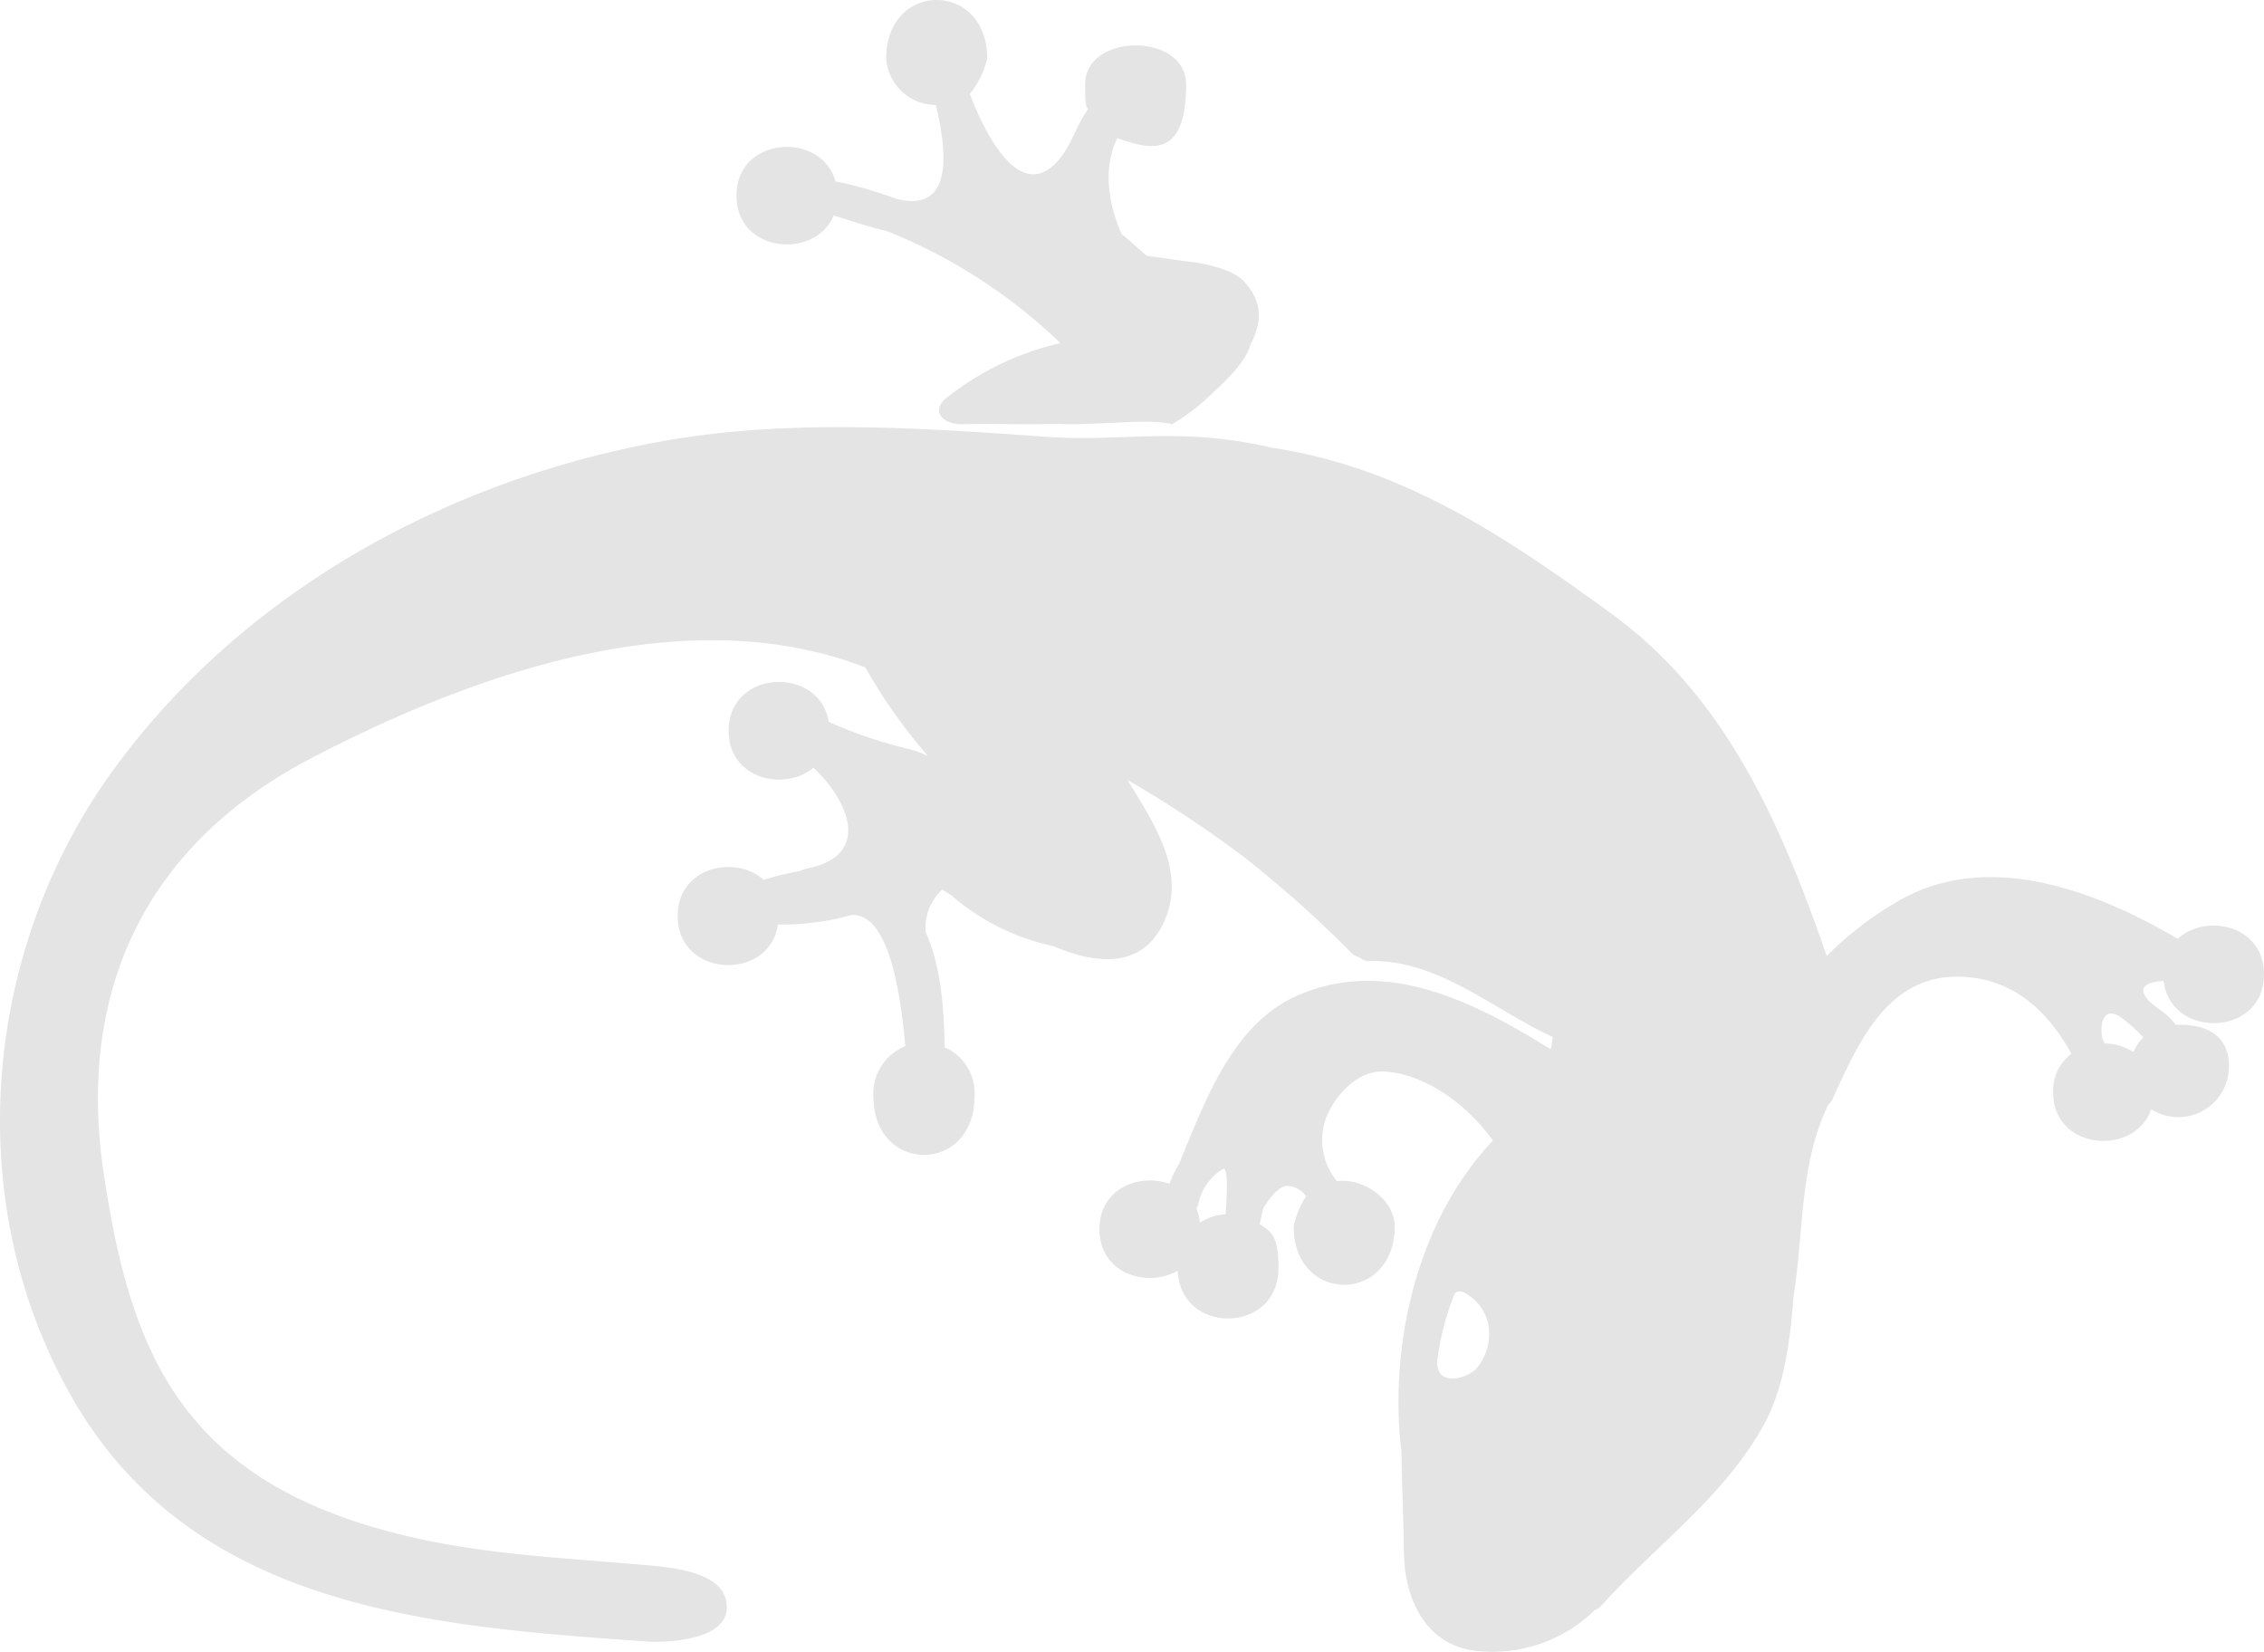 <svg xmlns="http://www.w3.org/2000/svg" width="169.465" height="123.651" viewBox="0 0 169.465 123.651">
  <g id="Group_98" data-name="Group 98" transform="translate(169.465) rotate(90)">
    <path id="Path_266" data-name="Path 266" d="M.732,91.007c.39-5.583-.8-9.757.8-16.7C3,64.524,8.125,56.848,14.011,48.78c6.267-8.59,15.911-12.7,25.569-16.051a25.552,25.552,0,0,1-4.33-5.746c-3.526-6.6-.507-14.489,3.048-20.525C36.369,4.363,37.251,0,40.957,0c4.7,0,4.854,7,.5,7.512.039,1.1.4,2.036,1.348,1.214.029-.025.062-.033.091-.054.732-.789.991-1.47,1.841-2.059-.093-1.958.559-3.99,3.079-3.99a3.793,3.793,0,0,1,3.238,5.822c3.533,1.208,3.116,7.339-1.28,7.339A3.435,3.435,0,0,1,46.9,14.41a.39.39,0,0,0-.037.023c-3.176,1.768-5.626,4.345-5.73,8.328-.124,4.59,3.539,6.88,7.148,8.6a.989.989,0,0,1,.1.043l.06.037c.585.278,1.167.544,1.729.8l.014.01a1.272,1.272,0,0,1,.48.307c.035.035.074.058.111.091,4.47,2.137,9.542,1.793,14.312,2.572,3.4.247,6.917.715,9.724,2.292,5.33,3,8.912,8.046,13.39,12.084a1.2,1.2,0,0,1,.328.486,10.945,10.945,0,0,1,3.026,9.149C91,62.811,87.64,64.311,84.4,64.369a.55.55,0,0,1-.06.012c-2.512.025-5.066.144-7.619.181-8.061.962-17.335-1.181-23.324-6.845-2.585,1.838-4.969,4.955-5.169,8.118-.126,2.018,1.849,3.767,3.561,4.406a4.851,4.851,0,0,0,4.646-.849c-.264-2.053,1.441-4.322,3.384-4.322,5.828,0,5.828,7.56,0,7.56a6.531,6.531,0,0,1-2.247-.925,1.774,1.774,0,0,0-.785,1.455c.1.674.952,1.278,1.651,1.74.146.039.322.076.466.118a6.419,6.419,0,0,1,.73.163c.6-.831.779-1.414,3.3-1.414,4.973,0,5.035,7.345.2,7.543,1.3,2.23.276,5.859-3.1,5.859-3.081,0-4.207-3.015-3.4-5.237a8.483,8.483,0,0,1-1.49-.719c-4.678-1.944-10.571-4.005-12.681-9.038-2.77-6.6.6-13.147,4.1-18.78a7.37,7.37,0,0,0-.919-.153c-2.063,4.468-5.787,8.539-5.688,13.7a1.127,1.127,0,0,1-.284.785,1.174,1.174,0,0,1-.326.583,86.786,86.786,0,0,0-7.1,7.951,84.315,84.315,0,0,0-5.835,8.809c3.5-2.158,7.108-4.528,10.888-2.6,3.162,1.61,2.937,4.9,1.546,8.137a16.986,16.986,0,0,1-3.815,7.659c-.132.231-.286.445-.423.67a3.869,3.869,0,0,0,3.2,1.235c2.519-1.142,5.725-1.371,8.611-1.416A3.721,3.721,0,0,1,50.1,96.523c5.828,0,5.828,7.562,0,7.562a3.8,3.8,0,0,1-3.768-2.387c-3.765.344-9.948,1.173-9.821,4.025a19.489,19.489,0,0,1,.719,5.515c4.256.6,4.021,7.5-.641,7.5-3.691,0-4.6-4.33-2.708-6.434a21.857,21.857,0,0,1-.66-2.743,1.163,1.163,0,0,1-.15-.352c-.917-5.016-5.006-3.366-7.582-.635,1.8,2.137.876,6.352-2.764,6.352-4.639,0-4.856-6.832-.666-7.494a33.293,33.293,0,0,0,2.069-6.156c.006-.023.019-.037.025-.058A7.5,7.5,0,0,1,24.623,100a40.98,40.98,0,0,1-6.643,4.7c-5.2,13.491.5,29.361,6.785,41.442,6.4,12.29,17.294,17.646,31.166,15.55,13.4-2.026,23.31-5.828,27.22-23.365,1.22-5.476,1.461-10.738,1.937-16.218.225-2.6.418-7.053,3.256-7.045,2.552.008,2.622,4.825,2.552,5.835C89.777,137,88.531,154.841,72.828,163.956c-14.674,8.522-33.588,6.849-47.052-2.89-13.444-9.724-21.826-25.078-24.724-41.2C-.641,110.416.062,100.519.732,91.007ZM45.724,12.113c.124-.068.268-.12.4-.186a4.061,4.061,0,0,1,.649-2.15,3.507,3.507,0,0,1-1.1-.736,11.449,11.449,0,0,0-1.463,1.618C43.3,11.908,44.475,12.323,45.724,12.113ZM64.81,60.56a20.131,20.131,0,0,0,5.311,1.354,1.124,1.124,0,0,1,.15-.05c1.474-.194.942-2.152.229-2.873a3.971,3.971,0,0,0-3.456-.905A3.455,3.455,0,0,0,64.8,59.831.645.645,0,0,0,64.81,60.56Zm-6.62,19.221a1.192,1.192,0,0,1,.284.132,3.8,3.8,0,0,1,1.074-.262,3.749,3.749,0,0,1-.635-1.927c-.5-.031-3.615-.287-3.4.2A4.058,4.058,0,0,0,58.189,79.781Z" transform="translate(31.968 0)" fill="#e4e4e4"/>
    <path id="Path_267" data-name="Path 267" d="M4.371,20.33a6.6,6.6,0,0,1,2.661,1.3c3.7-1.4,8.644-4.213,4.342-7.094-.9-.6-2.4-1.123-3.184-1.75-.379.126.064.214-1.878.214-3.885,0-3.885-7.56,0-7.56,5.828,0,4.779,2.937,4.029,5.15,1.941.963,4.534.859,7.193-.334C18.011,9.617,18.65,9,19.151,8.376c.132-1.119.338-2.238.455-3.359.118-1.057.589-3.106,1.447-3.895,1.639-1.507,3.129-1.309,4.736-.5,1.338.361,2.756,1.908,3.471,2.686a15.444,15.444,0,0,1,2.549,3.285c-.084-.583-.249,1.053-.249,1.639v.016c0,2.308.266,4.61.163,6.913.074,2.31-.023,4.639.025,6.954.062,1.535-.975,2.428-1.908,1.335a21.344,21.344,0,0,1-4.159-8.6A40.218,40.218,0,0,0,17.3,27.824c-.33,1.406-.808,2.8-1.173,4,3.318,1.368,2.828,7.273-1.484,7.273-4.487,0-4.833-6.391-1.061-7.409.076-.342.12-.7.214-1.022A33.309,33.309,0,0,1,14.891,27.1c1.072-4.343-3.714-3.724-7.036-2.925A3.731,3.731,0,0,1,4.371,27.89C-1.457,27.89-1.457,20.33,4.371,20.33Z" transform="translate(0 75.241)" fill="#e4e4e4"/>
  </g>
</svg>
